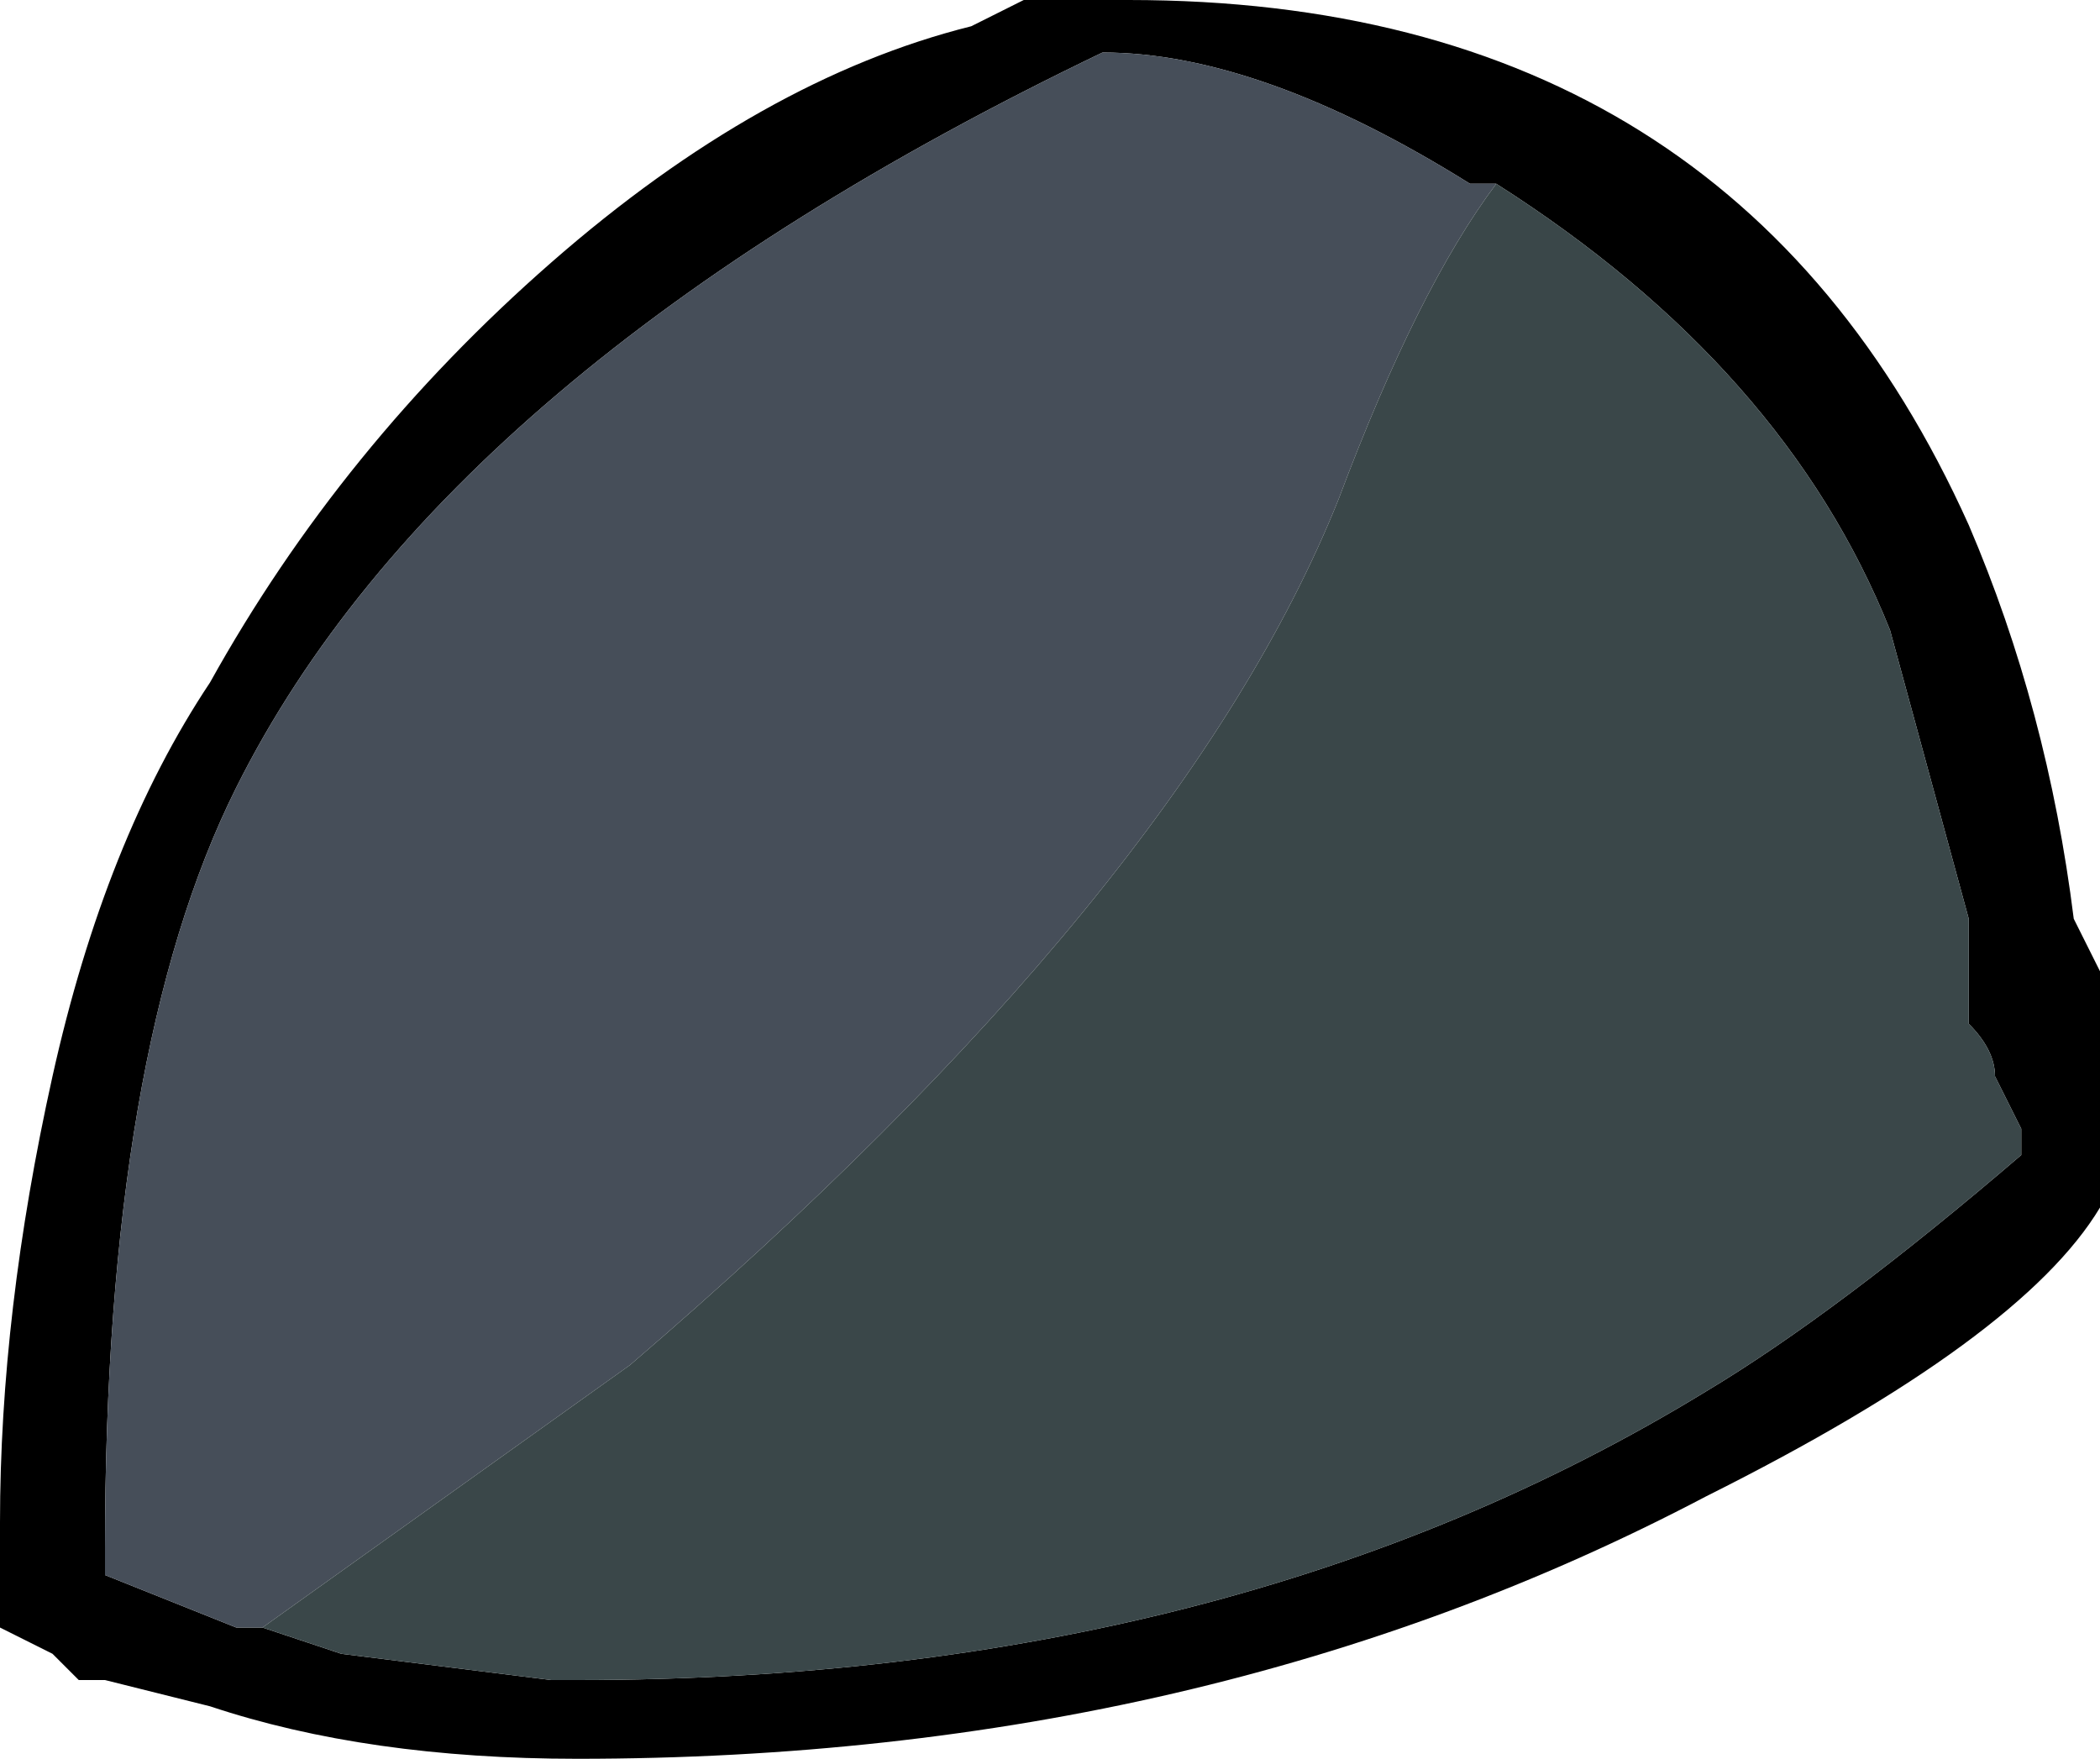 <?xml version="1.0" encoding="UTF-8" standalone="no"?>
<svg xmlns:ffdec="https://www.free-decompiler.com/flash" xmlns:xlink="http://www.w3.org/1999/xlink" ffdec:objectType="shape" height="3.35px" width="4.0px" xmlns="http://www.w3.org/2000/svg">
  <g transform="matrix(1.0, 0.0, 0.0, 1.0, 1.45, 3.35)">
    <path d="M0.5 -3.35 L0.7 -3.35 Q1.85 -3.35 2.3 -2.35 2.45 -2.0 2.5 -1.6 L2.55 -1.5 2.55 -1.05 Q2.4 -0.8 1.8 -0.5 0.85 0.0 -0.35 0.0 -0.75 0.0 -1.05 -0.1 L-1.25 -0.15 -1.3 -0.15 -1.35 -0.2 -1.45 -0.25 -1.45 -0.45 Q-1.45 -0.85 -1.35 -1.3 -1.25 -1.75 -1.05 -2.05 -0.8 -2.5 -0.4 -2.85 0.0 -3.2 0.4 -3.3 L0.5 -3.35 M1.4 -3.0 L1.35 -3.0 Q0.95 -3.25 0.65 -3.25 -0.6 -2.65 -1.0 -1.85 -1.25 -1.35 -1.25 -0.4 L-1.25 -0.35 -1.0 -0.25 -0.95 -0.25 -0.8 -0.2 -0.4 -0.15 -0.35 -0.15 Q0.9 -0.15 1.8 -0.7 2.05 -0.85 2.4 -1.15 L2.4 -1.2 2.35 -1.3 Q2.35 -1.35 2.3 -1.4 L2.3 -1.6 2.15 -2.15 Q1.95 -2.65 1.4 -3.0" fill="#000000" fill-rule="evenodd" stroke="none"/>
    <path d="M1.4 -3.0 Q1.25 -2.8 1.1 -2.4 0.8 -1.65 -0.25 -0.75 L-0.95 -0.25 -1.0 -0.25 -1.25 -0.35 -1.25 -0.4 Q-1.25 -1.35 -1.0 -1.85 -0.6 -2.65 0.65 -3.25 0.95 -3.25 1.35 -3.0 L1.4 -3.0" fill="#464e59" fill-rule="evenodd" stroke="none"/>
    <path d="M-0.95 -0.25 L-0.25 -0.75 Q0.8 -1.65 1.1 -2.4 1.25 -2.8 1.4 -3.0 1.95 -2.65 2.15 -2.15 L2.3 -1.6 2.3 -1.4 Q2.35 -1.35 2.35 -1.3 L2.4 -1.2 2.4 -1.15 Q2.05 -0.85 1.8 -0.7 0.9 -0.15 -0.35 -0.15 L-0.4 -0.15 -0.8 -0.2 -0.95 -0.25" fill="#3a4749" fill-rule="evenodd" stroke="none"/>
  </g>
</svg>
